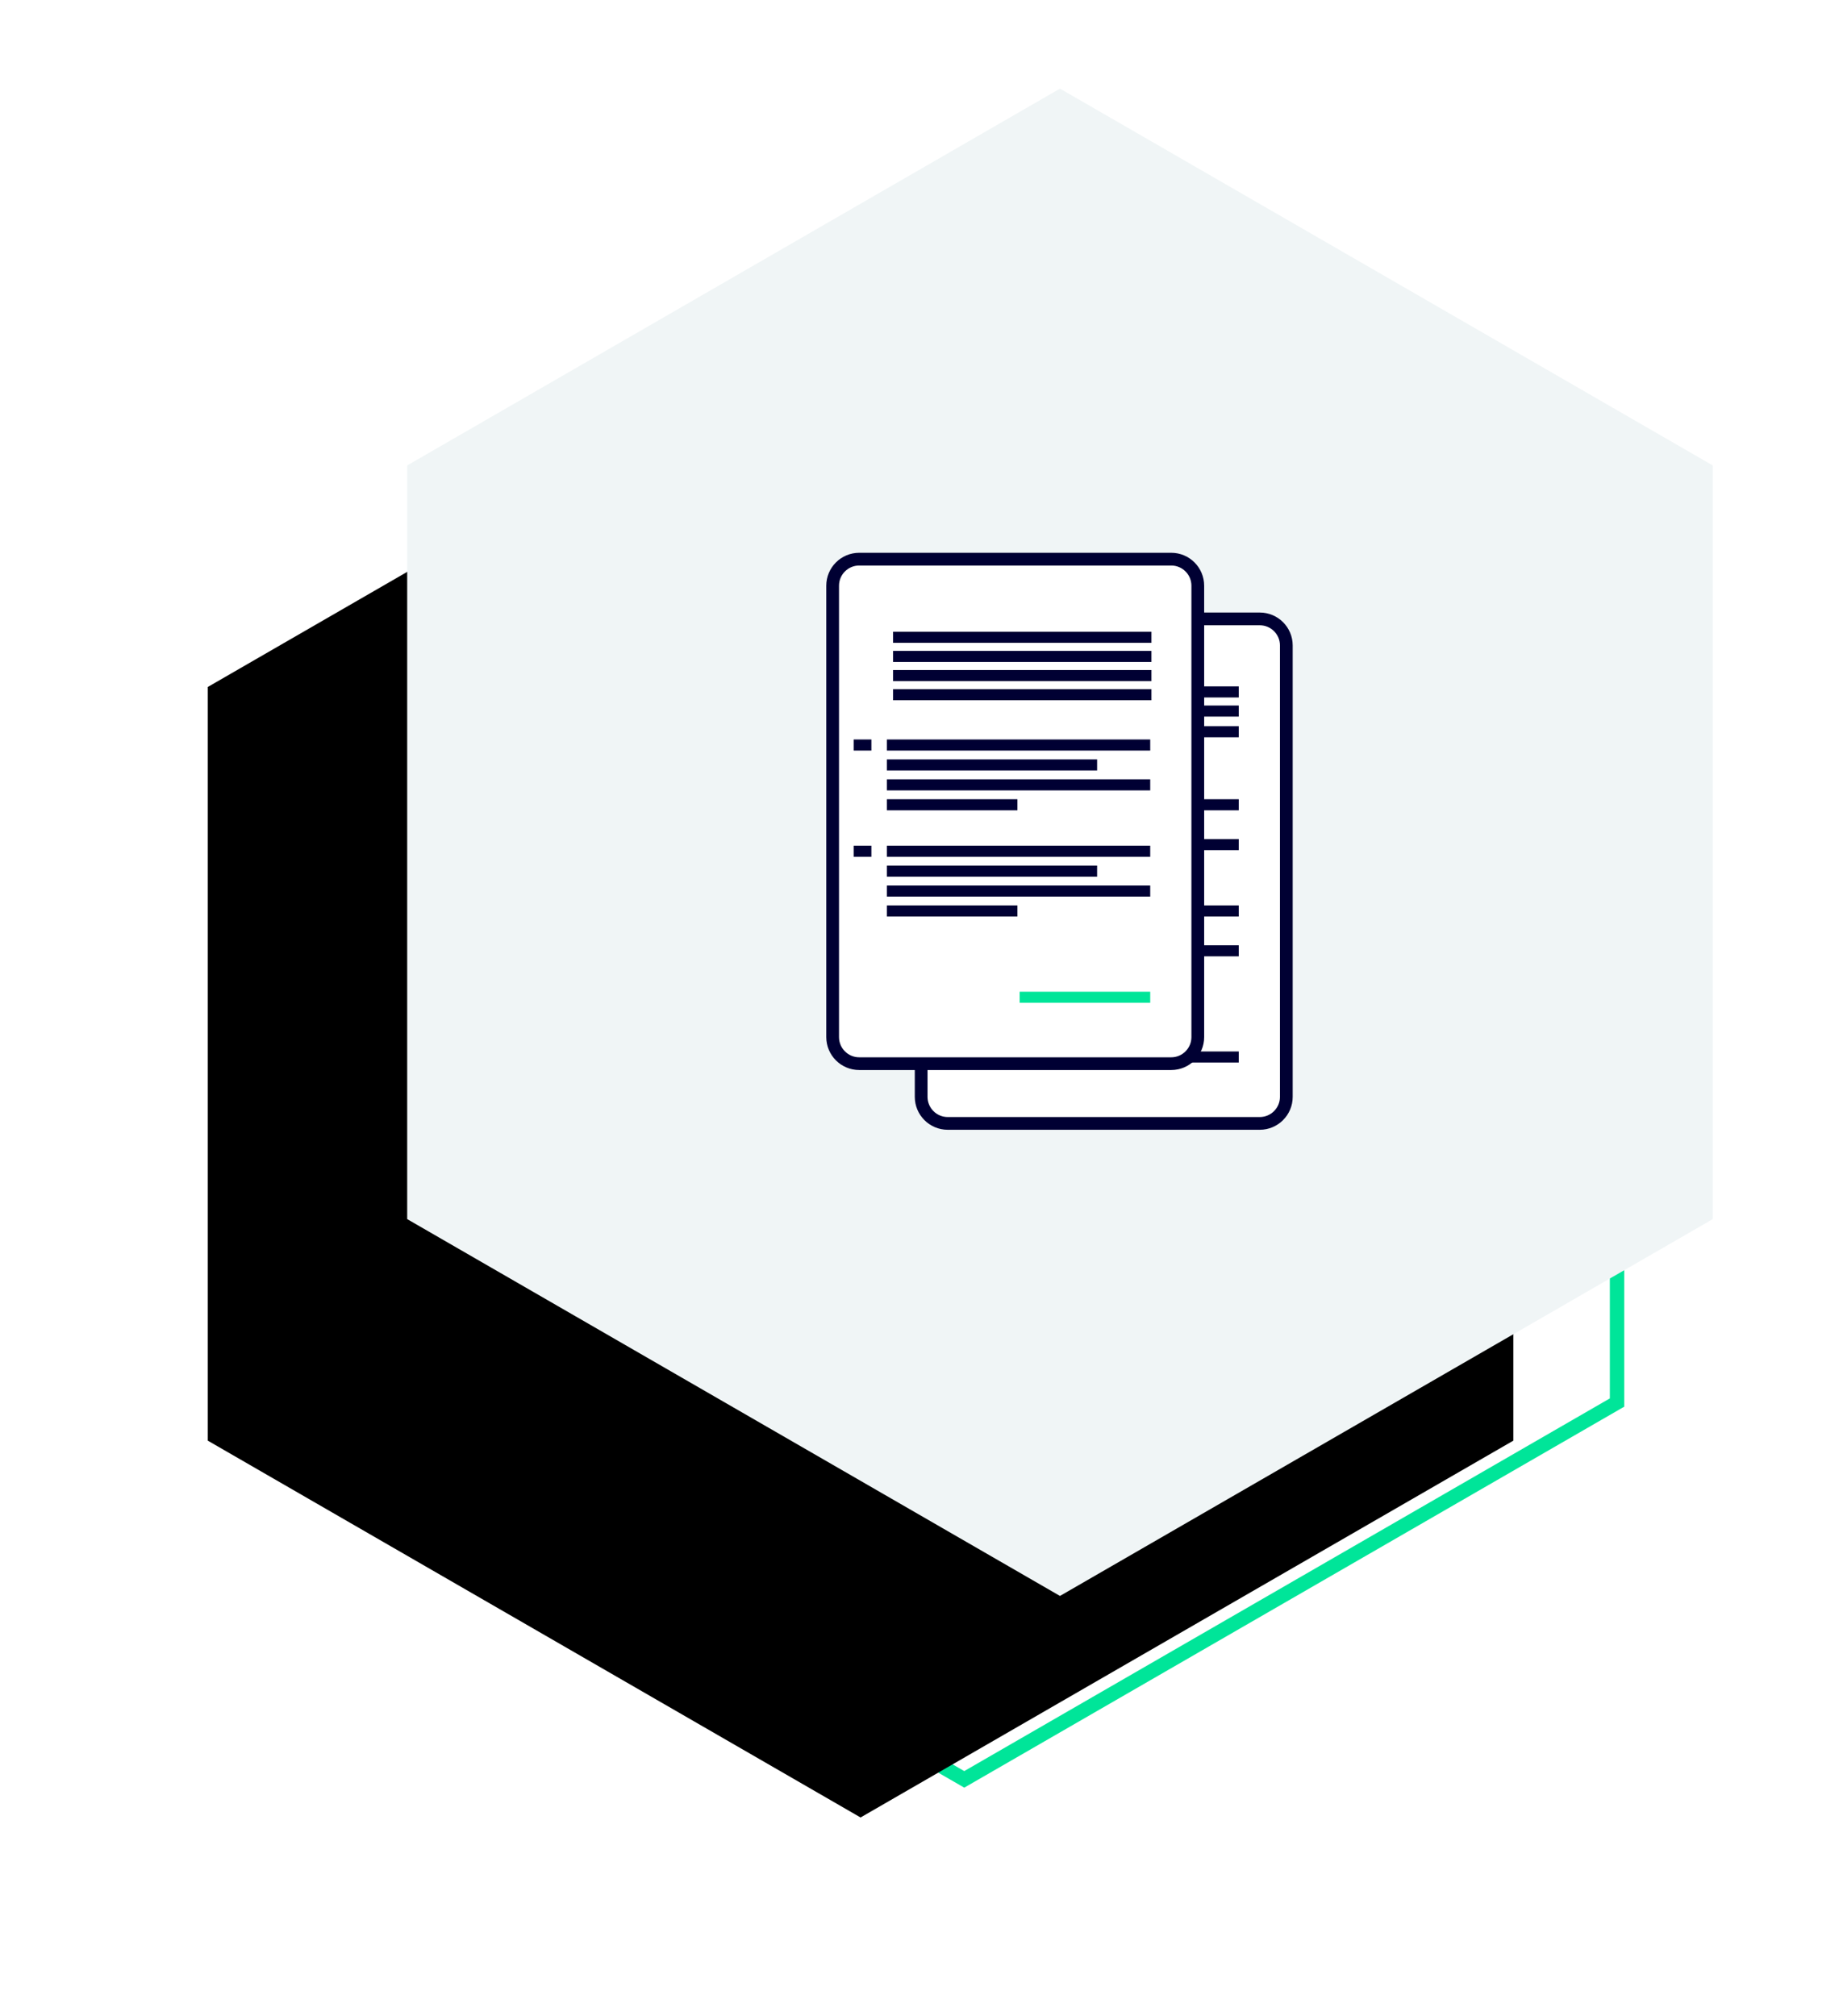 <?xml version="1.0" encoding="UTF-8"?>
<svg width="83px" height="91px" viewBox="0 0 83 91" version="1.1" xmlns="http://www.w3.org/2000/svg" xmlns:xlink="http://www.w3.org/1999/xlink">
    <title>Icon</title>
    <defs>
        <polygon id="path-1" points="38.34 -2.13162821e-14 67.802 17.01 67.802 51.03 38.34 68.04 8.878 51.03 8.878 17.01"></polygon>
        <filter x="-31.5%" y="-19.1%" width="145.4%" height="158.8%" filterUnits="objectBoundingBox" id="filter-2">
            <feOffset dx="-6" dy="7" in="SourceAlpha" result="shadowOffsetOuter1"></feOffset>
            <feGaussianBlur stdDeviation="5.5" in="shadowOffsetOuter1" result="shadowBlurOuter1"></feGaussianBlur>
            <feColorMatrix values="0 0 0 0 0.316   0 0 0 0 0.367   0 0 0 0 0.353  0 0 0 0.257 0" type="matrix" in="shadowBlurOuter1" result="shadowMatrixOuter1"></feColorMatrix>
            <feOffset dx="-3" dy="3" in="SourceAlpha" result="shadowOffsetOuter2"></feOffset>
            <feGaussianBlur stdDeviation="2.5" in="shadowOffsetOuter2" result="shadowBlurOuter2"></feGaussianBlur>
            <feColorMatrix values="0 0 0 0 0   0 0 0 0 0   0 0 0 0 0  0 0 0 0.145 0" type="matrix" in="shadowBlurOuter2" result="shadowMatrixOuter2"></feColorMatrix>
            <feMerge>
                <feMergeNode in="shadowMatrixOuter1"></feMergeNode>
                <feMergeNode in="shadowMatrixOuter2"></feMergeNode>
            </feMerge>
        </filter>
    </defs>
    <g id="Page-1" stroke="none" stroke-width="1" fill="none" fill-rule="evenodd">
        <g id="HOMEPAGE-MOBILE" transform="translate(-4, -3220)">
            <g id="Building-blocks-panel" transform="translate(8, 2180)">
                <g id="Features" transform="translate(0, 643)">
                    <g id="Smart-Contracts" transform="translate(5, 400)">
                        <g id="Icon" transform="translate(0.5, 1)">
                            <polygon id="Polygon-Copy-2" stroke="#00E599" stroke-width="0.648" fill="#FFFFFF" points="34.02 8.28 63.482 25.29 63.482 59.31 34.02 76.32 4.558 59.31 4.558 25.29"></polygon>
                            <g id="Polygon-Copy-7">
                                <use fill="black" fill-opacity="1" filter="url(#filter-2)" xlink:href="#path-1"></use>
                                <use fill="#F0F5F6" fill-rule="evenodd" xlink:href="#path-1"></use>
                            </g>
                            <g id="Group-21" transform="translate(28.08, 21.24)">
                                <path d="M5.194,2.697 L19.277,2.697 C19.939,2.697 20.476,3.233 20.476,3.895 L20.476,24.271 C20.476,24.933 19.939,25.47 19.277,25.47 L5.194,25.47 C4.532,25.47 3.995,24.933 3.995,24.271 L3.995,3.895 C3.995,3.233 4.532,2.697 5.194,2.697 Z" id="Rectangle" stroke="#000033" stroke-width="0.575" fill="#FFFFFF"></path>
                                <line x1="6.692" y1="5.993" x2="18.078" y2="5.993" id="Line-2" stroke="#000033" stroke-width="0.5" stroke-linecap="square"></line>
                                <line x1="6.692" y1="6.857" x2="18.078" y2="6.857" id="Line-2" stroke="#000033" stroke-width="0.5" stroke-linecap="square"></line>
                                <line x1="5.194" y1="5.993" x2="5.493" y2="5.993" id="Line-2" stroke="#000033" stroke-width="0.599" stroke-linecap="square"></line>
                                <line x1="5.194" y1="11.087" x2="5.493" y2="11.087" id="Line-2" stroke="#000033" stroke-width="0.599" stroke-linecap="square"></line>
                                <line x1="6.692" y1="6.892" x2="15.681" y2="6.892" id="Line-2" stroke="#000033" stroke-width="0.599" stroke-linecap="square"></line>
                                <line x1="6.692" y1="7.791" x2="18.078" y2="7.791" id="Line-2" stroke="#000033" stroke-width="0.5" stroke-linecap="square"></line>
                                <line x1="6.692" y1="8.69" x2="12.086" y2="8.69" id="Line-2" stroke="#000033" stroke-width="0.599" stroke-linecap="square"></line>
                                <line x1="6.692" y1="11.087" x2="18.078" y2="11.087" id="Line-2" stroke="#000033" stroke-width="0.5" stroke-linecap="square"></line>
                                <line x1="6.692" y1="11.986" x2="15.681" y2="11.986" id="Line-2" stroke="#000033" stroke-width="0.599" stroke-linecap="square"></line>
                                <line x1="6.692" y1="12.885" x2="18.078" y2="12.885" id="Line-2" stroke="#000033" stroke-width="0.5" stroke-linecap="square"></line>
                                <line x1="6.692" y1="13.784" x2="12.086" y2="13.784" id="Line-2" stroke="#000033" stroke-width="0.599" stroke-linecap="square"></line>
                                <line x1="5.194" y1="15.881" x2="5.493" y2="15.881" id="Line-2" stroke="#000033" stroke-width="0.599" stroke-linecap="square"></line>
                                <line x1="6.692" y1="15.881" x2="18.078" y2="15.881" id="Line-2" stroke="#000033" stroke-width="0.5" stroke-linecap="square"></line>
                                <line x1="6.692" y1="16.78" x2="15.681" y2="16.78" id="Line-2" stroke="#000033" stroke-width="0.599" stroke-linecap="square"></line>
                                <line x1="6.692" y1="17.679" x2="18.078" y2="17.679" id="Line-2" stroke="#000033" stroke-width="0.5" stroke-linecap="square"></line>
                                <line x1="6.692" y1="18.578" x2="12.086" y2="18.578" id="Line-2" stroke="#000033" stroke-width="0.599" stroke-linecap="square"></line>
                                <line x1="12.685" y1="22.473" x2="18.078" y2="22.473" id="Line-2" stroke="#000033" stroke-width="0.5" stroke-linecap="square"></line>
                                <path d="M1.199,-9.82254278e-14 L15.282,-9.82254278e-14 C15.944,-9.95228858e-14 16.48,0.537 16.48,1.199 L16.48,21.574 C16.48,22.236 15.944,22.773 15.282,22.773 L1.199,22.773 C0.537,22.773 9.69243937e-16,22.236 0,21.574 L0,1.199 C1.40979087e-16,0.537 0.537,-9.81038295e-14 1.199,-9.82254278e-14 Z" id="Rectangle" stroke="#000033" stroke-width="0.575" fill="#FFFFFF"></path>
                                <line x1="1.199" y1="8.39" x2="1.498" y2="8.39" id="Line-2" stroke="#000033" stroke-width="0.5" stroke-linecap="square"></line>
                                <line x1="2.697" y1="8.39" x2="14.083" y2="8.39" id="Line-2" stroke="#000033" stroke-width="0.5" stroke-linecap="square"></line>
                                <line x1="2.697" y1="9.289" x2="11.686" y2="9.289" id="Line-2" stroke="#000033" stroke-width="0.5" stroke-linecap="square"></line>
                                <line x1="2.697" y1="10.188" x2="14.083" y2="10.188" id="Line-2" stroke="#000033" stroke-width="0.5" stroke-linecap="square"></line>
                                <line x1="2.697" y1="11.087" x2="8.09" y2="11.087" id="Line-2" stroke="#000033" stroke-width="0.5" stroke-linecap="square"></line>
                                <line x1="2.978" y1="6.119" x2="14.138" y2="6.119" id="Line-2" stroke="#000033" stroke-width="0.5" stroke-linecap="square"></line>
                                <line x1="2.978" y1="5.255" x2="14.138" y2="5.255" id="Line-2" stroke="#000033" stroke-width="0.5" stroke-linecap="square"></line>
                                <line x1="2.978" y1="4.391" x2="14.138" y2="4.391" id="Line-2" stroke="#000033" stroke-width="0.5" stroke-linecap="square"></line>
                                <line x1="2.978" y1="3.527" x2="14.138" y2="3.527" id="Line-2" stroke="#000033" stroke-width="0.5" stroke-linecap="square"></line>
                                <line x1="1.199" y1="13.184" x2="1.498" y2="13.184" id="Line-2" stroke="#000033" stroke-width="0.5" stroke-linecap="square"></line>
                                <line x1="2.697" y1="13.184" x2="14.083" y2="13.184" id="Line-2" stroke="#000033" stroke-width="0.5" stroke-linecap="square"></line>
                                <line x1="2.697" y1="14.083" x2="11.686" y2="14.083" id="Line-2" stroke="#000033" stroke-width="0.5" stroke-linecap="square"></line>
                                <line x1="2.697" y1="14.982" x2="14.083" y2="14.982" id="Line-2" stroke="#000033" stroke-width="0.5" stroke-linecap="square"></line>
                                <line x1="2.697" y1="15.881" x2="8.09" y2="15.881" id="Line-2" stroke="#000033" stroke-width="0.5" stroke-linecap="square"></line>
                                <line x1="8.69" y1="19.776" x2="14.083" y2="19.776" id="Line-2" stroke="#00E599" stroke-width="0.5" stroke-linecap="square"></line>
                            </g>
                        </g>
                    </g>
                </g>
            </g>
        </g>
    </g>
</svg>
